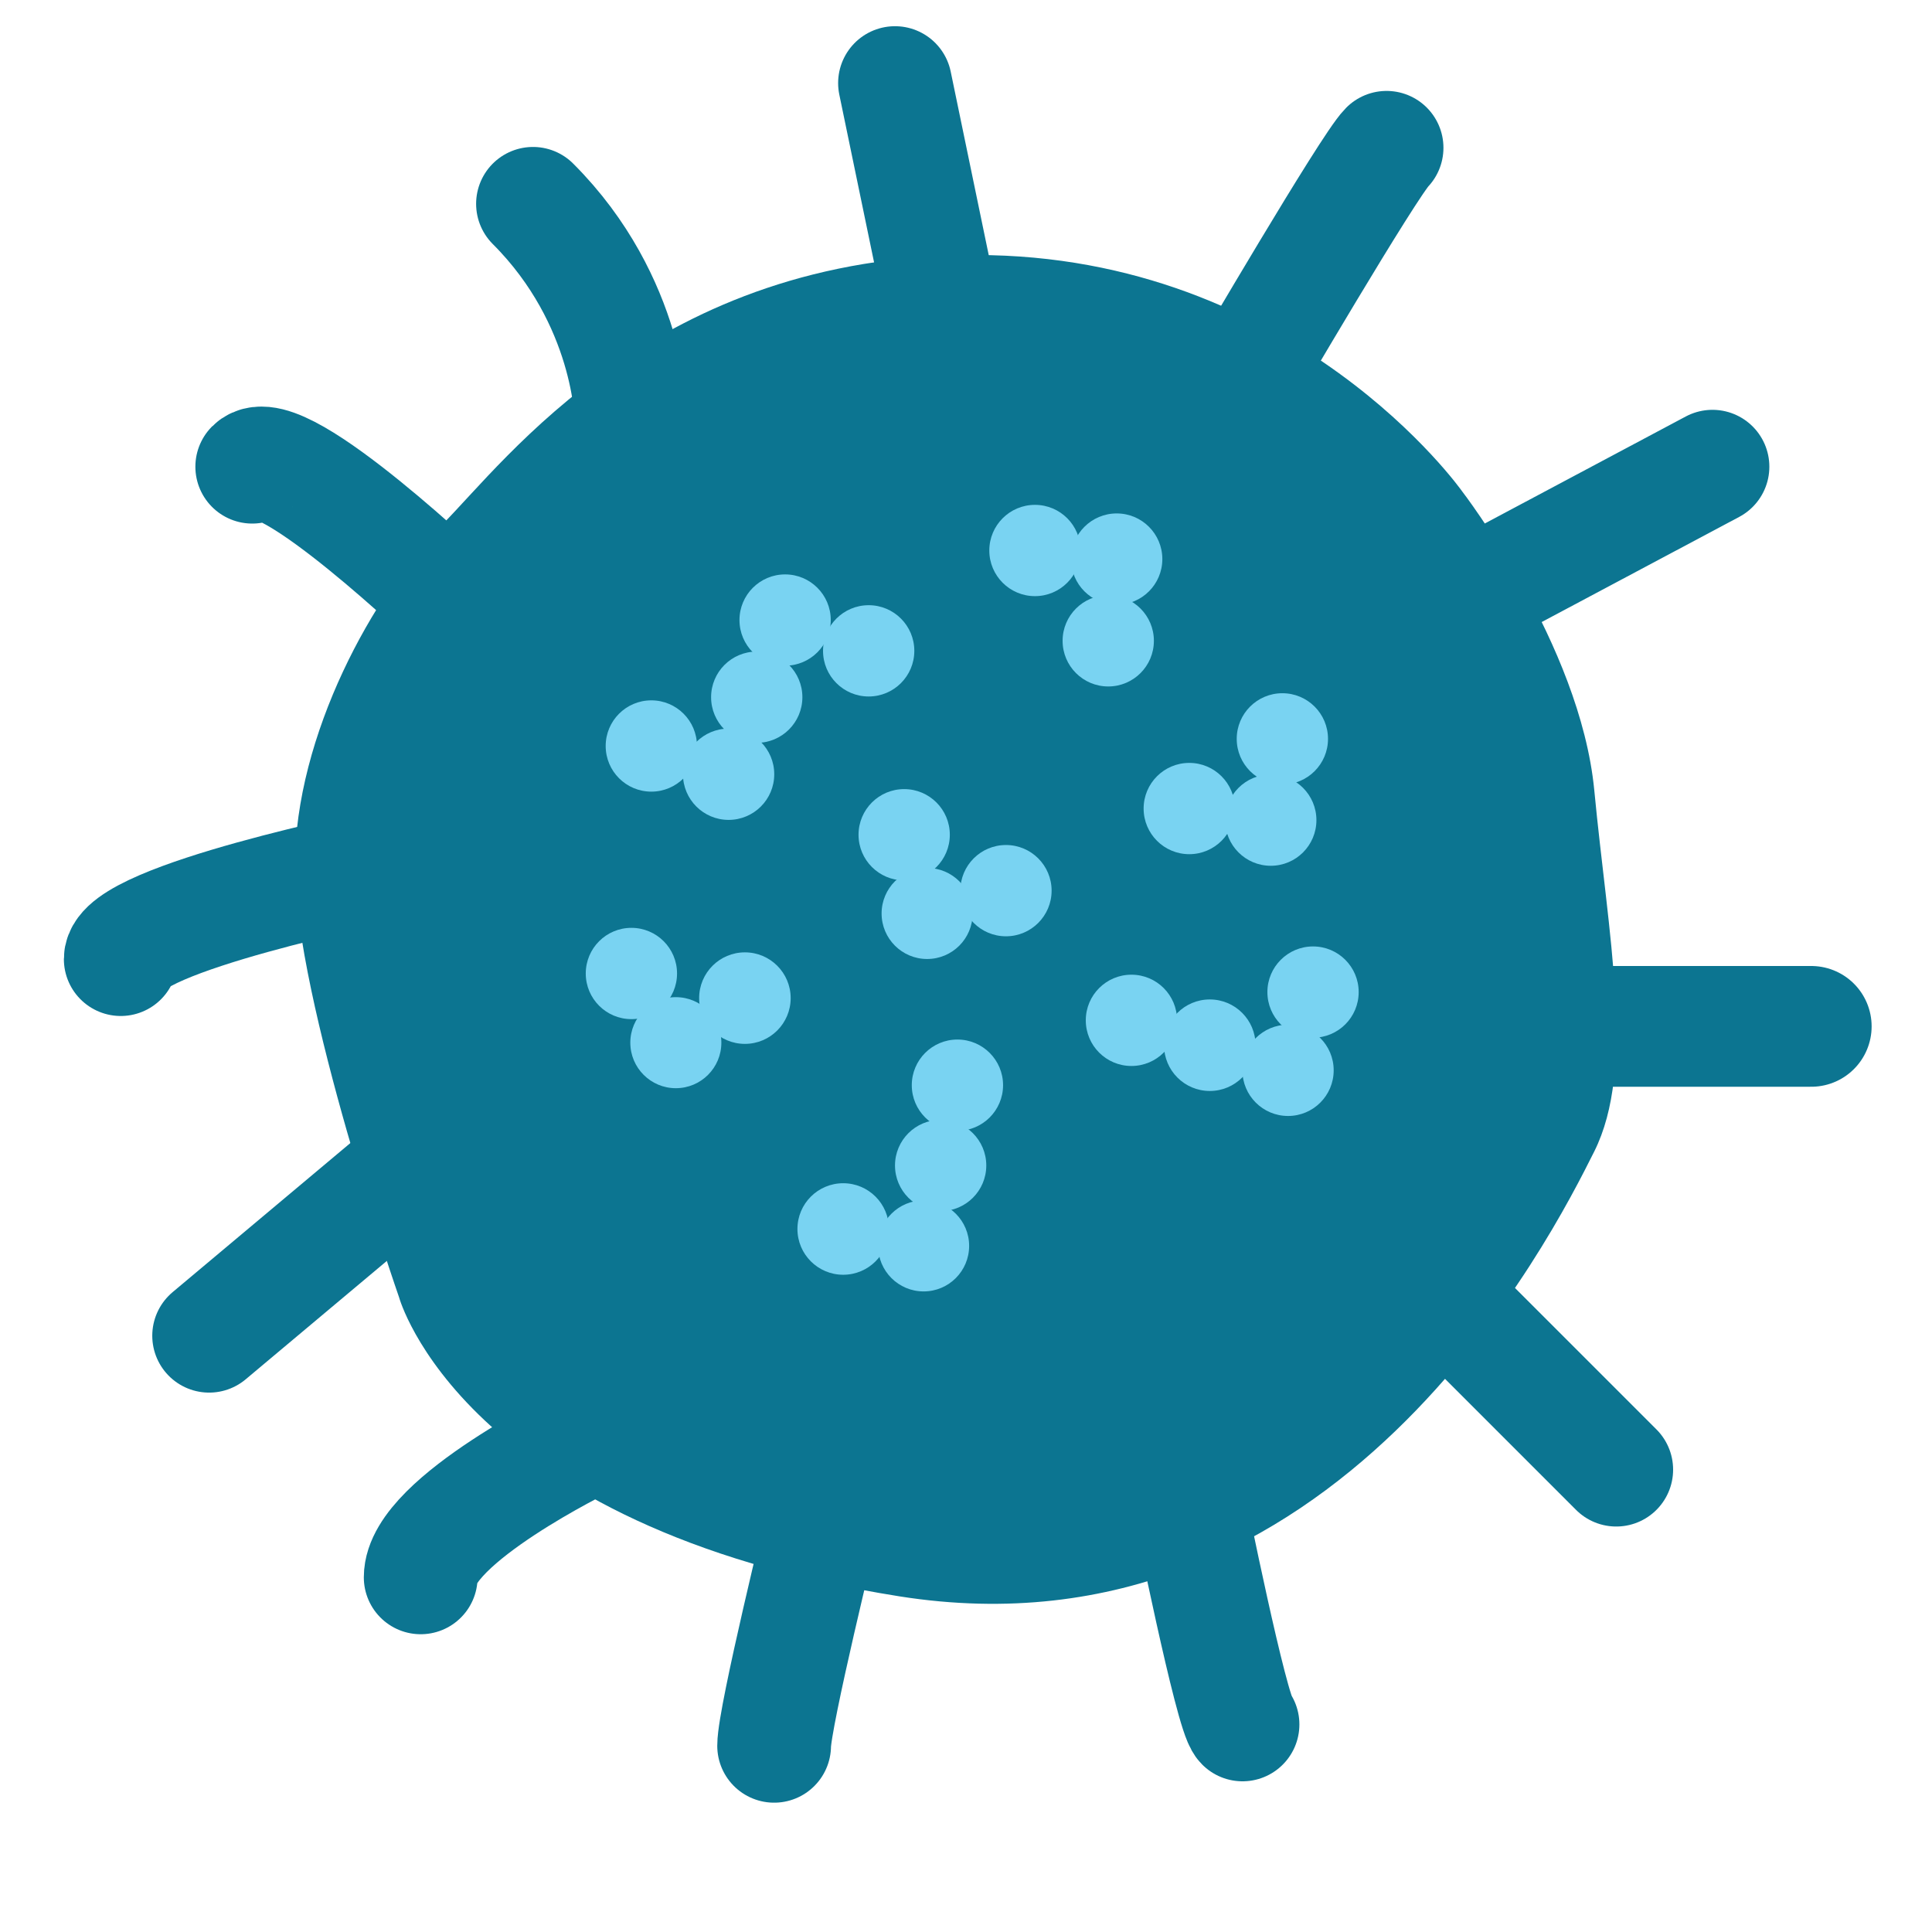 <?xml version="1.0" encoding="utf-8"?>
<!-- Generator: Adobe Illustrator 16.0.0, SVG Export Plug-In . SVG Version: 6.00 Build 0)  -->
<!DOCTYPE svg PUBLIC "-//W3C//DTD SVG 1.1//EN" "http://www.w3.org/Graphics/SVG/1.1/DTD/svg11.dtd">
<svg version="1.1" id="Layer_1" xmlns="http://www.w3.org/2000/svg" xmlns:xlink="http://www.w3.org/1999/xlink" x="0px" y="0px"
	 width="16px" height="16px" viewBox="0 0 16 16" enable-background="new 0 0 16 16" xml:space="preserve">
<g>
	<path fill="#0C7591" d="M3.305,10.744c0,0-0.863-2.475-0.863-3.568s0.66-2.273,1.209-2.82C4.196,3.81,5.434,2.112,8.082,2.112
		c2.646,0,4.026,1.956,4.026,1.956s0.978,1.267,1.095,2.475c0.115,1.209,0.345,2.301,0,2.993c-0.346,0.69-2.13,4.258-5.756,3.684
		C3.823,12.644,3.305,10.744,3.305,10.744z"/>
	<g>
		<circle fill="#79D3F2" cx="5.394" cy="6.178" r="0.378"/>
		<circle fill="#79D3F2" cx="6.034" cy="6.412" r="0.378"/>
		<circle fill="#79D3F2" cx="6.267" cy="5.774" r="0.378"/>
		<circle fill="#79D3F2" cx="6.502" cy="5.135" r="0.378"/>
		<circle fill="#79D3F2" cx="7.194" cy="5.39" r="0.378"/>
	</g>
	<g>
		<circle fill="#79D3F2" cx="9.178" cy="5.307" r="0.378"/>
		<circle fill="#79D3F2" cx="9.248" cy="4.63" r="0.378"/>
		<circle fill="#79D3F2" cx="8.571" cy="4.559" r="0.378"/>
	</g>
	<g>
		<circle fill="#79D3F2" cx="7.488" cy="6.913" r="0.378"/>
		<circle fill="#79D3F2" cx="7.678" cy="7.565" r="0.377"/>
		<circle fill="#79D3F2" cx="8.331" cy="7.376" r="0.378"/>
	</g>
	<g>
		<circle fill="#79D3F2" cx="9.849" cy="6.696" r="0.378"/>
		<circle fill="#79D3F2" cx="10.524" cy="6.792" r="0.378"/>
		<circle fill="#79D3F2" cx="10.62" cy="6.119" r="0.378"/>
	</g>
	<g>
		<circle fill="#79D3F2" cx="5.229" cy="8.062" r="0.378"/>
		<circle fill="#79D3F2" cx="5.597" cy="8.635" r="0.377"/>
		<circle fill="#79D3F2" cx="6.169" cy="8.266" r="0.379"/>
	</g>
	<g>
		<circle fill="#79D3F2" cx="6.983" cy="10.178" r="0.379"/>
		<circle fill="#79D3F2" cx="7.649" cy="10.318" r="0.377"/>
		<circle fill="#79D3F2" cx="7.79" cy="9.652" r="0.378"/>
		<circle fill="#79D3F2" cx="7.929" cy="8.987" r="0.378"/>
	</g>
	<g>
		<circle fill="#79D3F2" cx="10.874" cy="8.216" r="0.378"/>
		<circle fill="#79D3F2" cx="10.667" cy="8.864" r="0.378"/>
		<circle fill="#79D3F2" cx="10.019" cy="8.656" r="0.379"/>
		<circle fill="#79D3F2" cx="9.37" cy="8.45" r="0.378"/>
	</g>
	
		<path fill="none" stroke="#0C7591" stroke-width="0.942" stroke-linecap="round" stroke-linejoin="round" stroke-miterlimit="10" d="
		M5.229,3.459c0,0-0.01-0.966-0.815-1.771"/>
	
		<path fill="none" stroke="#0C7591" stroke-width="0.942" stroke-linecap="round" stroke-linejoin="round" stroke-miterlimit="10" d="
		M3.766,5.011c0,0-1.441-1.381-1.677-1.146"/>
	
		<path fill="none" stroke="#0C7591" stroke-width="0.942" stroke-linecap="round" stroke-linejoin="round" stroke-miterlimit="10" d="
		M3.178,7.17C3.178,7.17,1,7.608,1,7.943"/>
	
		<line fill="none" stroke="#0C7591" stroke-width="0.942" stroke-linecap="round" stroke-linejoin="round" stroke-miterlimit="10" x1="3.413" y1="9.652" x2="1.732" y2="11.062"/>
	
		<path fill="none" stroke="#0C7591" stroke-width="0.942" stroke-linecap="round" stroke-linejoin="round" stroke-miterlimit="10" d="
		M4.851,11.928c0,0-1.367,0.664-1.367,1.135"/>
	
		<path fill="none" stroke="#0C7591" stroke-width="0.942" stroke-linecap="round" stroke-linejoin="round" stroke-miterlimit="10" d="
		M6.816,12.575c0,0-0.405,1.647-0.405,1.883"/>
	
		<path fill="none" stroke="#0C7591" stroke-width="0.942" stroke-linecap="round" stroke-linejoin="round" stroke-miterlimit="10" d="
		M9.85,12.457c0,0,0.348,1.732,0.44,1.824"/>
	
		<path fill="none" stroke="#0C7591" stroke-width="0.942" stroke-linecap="round" stroke-linejoin="round" stroke-miterlimit="10" d="
		M11.77,10.556c0,0,1.339,1.339,1.615,1.615"/>
	
		<line fill="none" stroke="#0C7591" stroke-linecap="round" stroke-linejoin="round" stroke-miterlimit="10" x1="12" y1="8.5" x2="15" y2="8.5"/>
	
		<line fill="none" stroke="#0C7591" stroke-width="0.942" stroke-linecap="round" stroke-linejoin="round" stroke-miterlimit="10" x1="12.035" y1="5.008" x2="14.182" y2="3.865"/>
	
		<path fill="none" stroke="#0C7591" stroke-width="0.942" stroke-linecap="round" stroke-linejoin="round" stroke-miterlimit="10" d="
		M10.29,3.159c0,0,1.046-1.788,1.193-1.935"/>
	
		<line fill="none" stroke="#0C7591" stroke-width="0.942" stroke-linecap="round" stroke-linejoin="round" stroke-miterlimit="10" x1="7.79" y1="2.512" x2="7.412" y2="0.688"/>
</g>
</svg>
